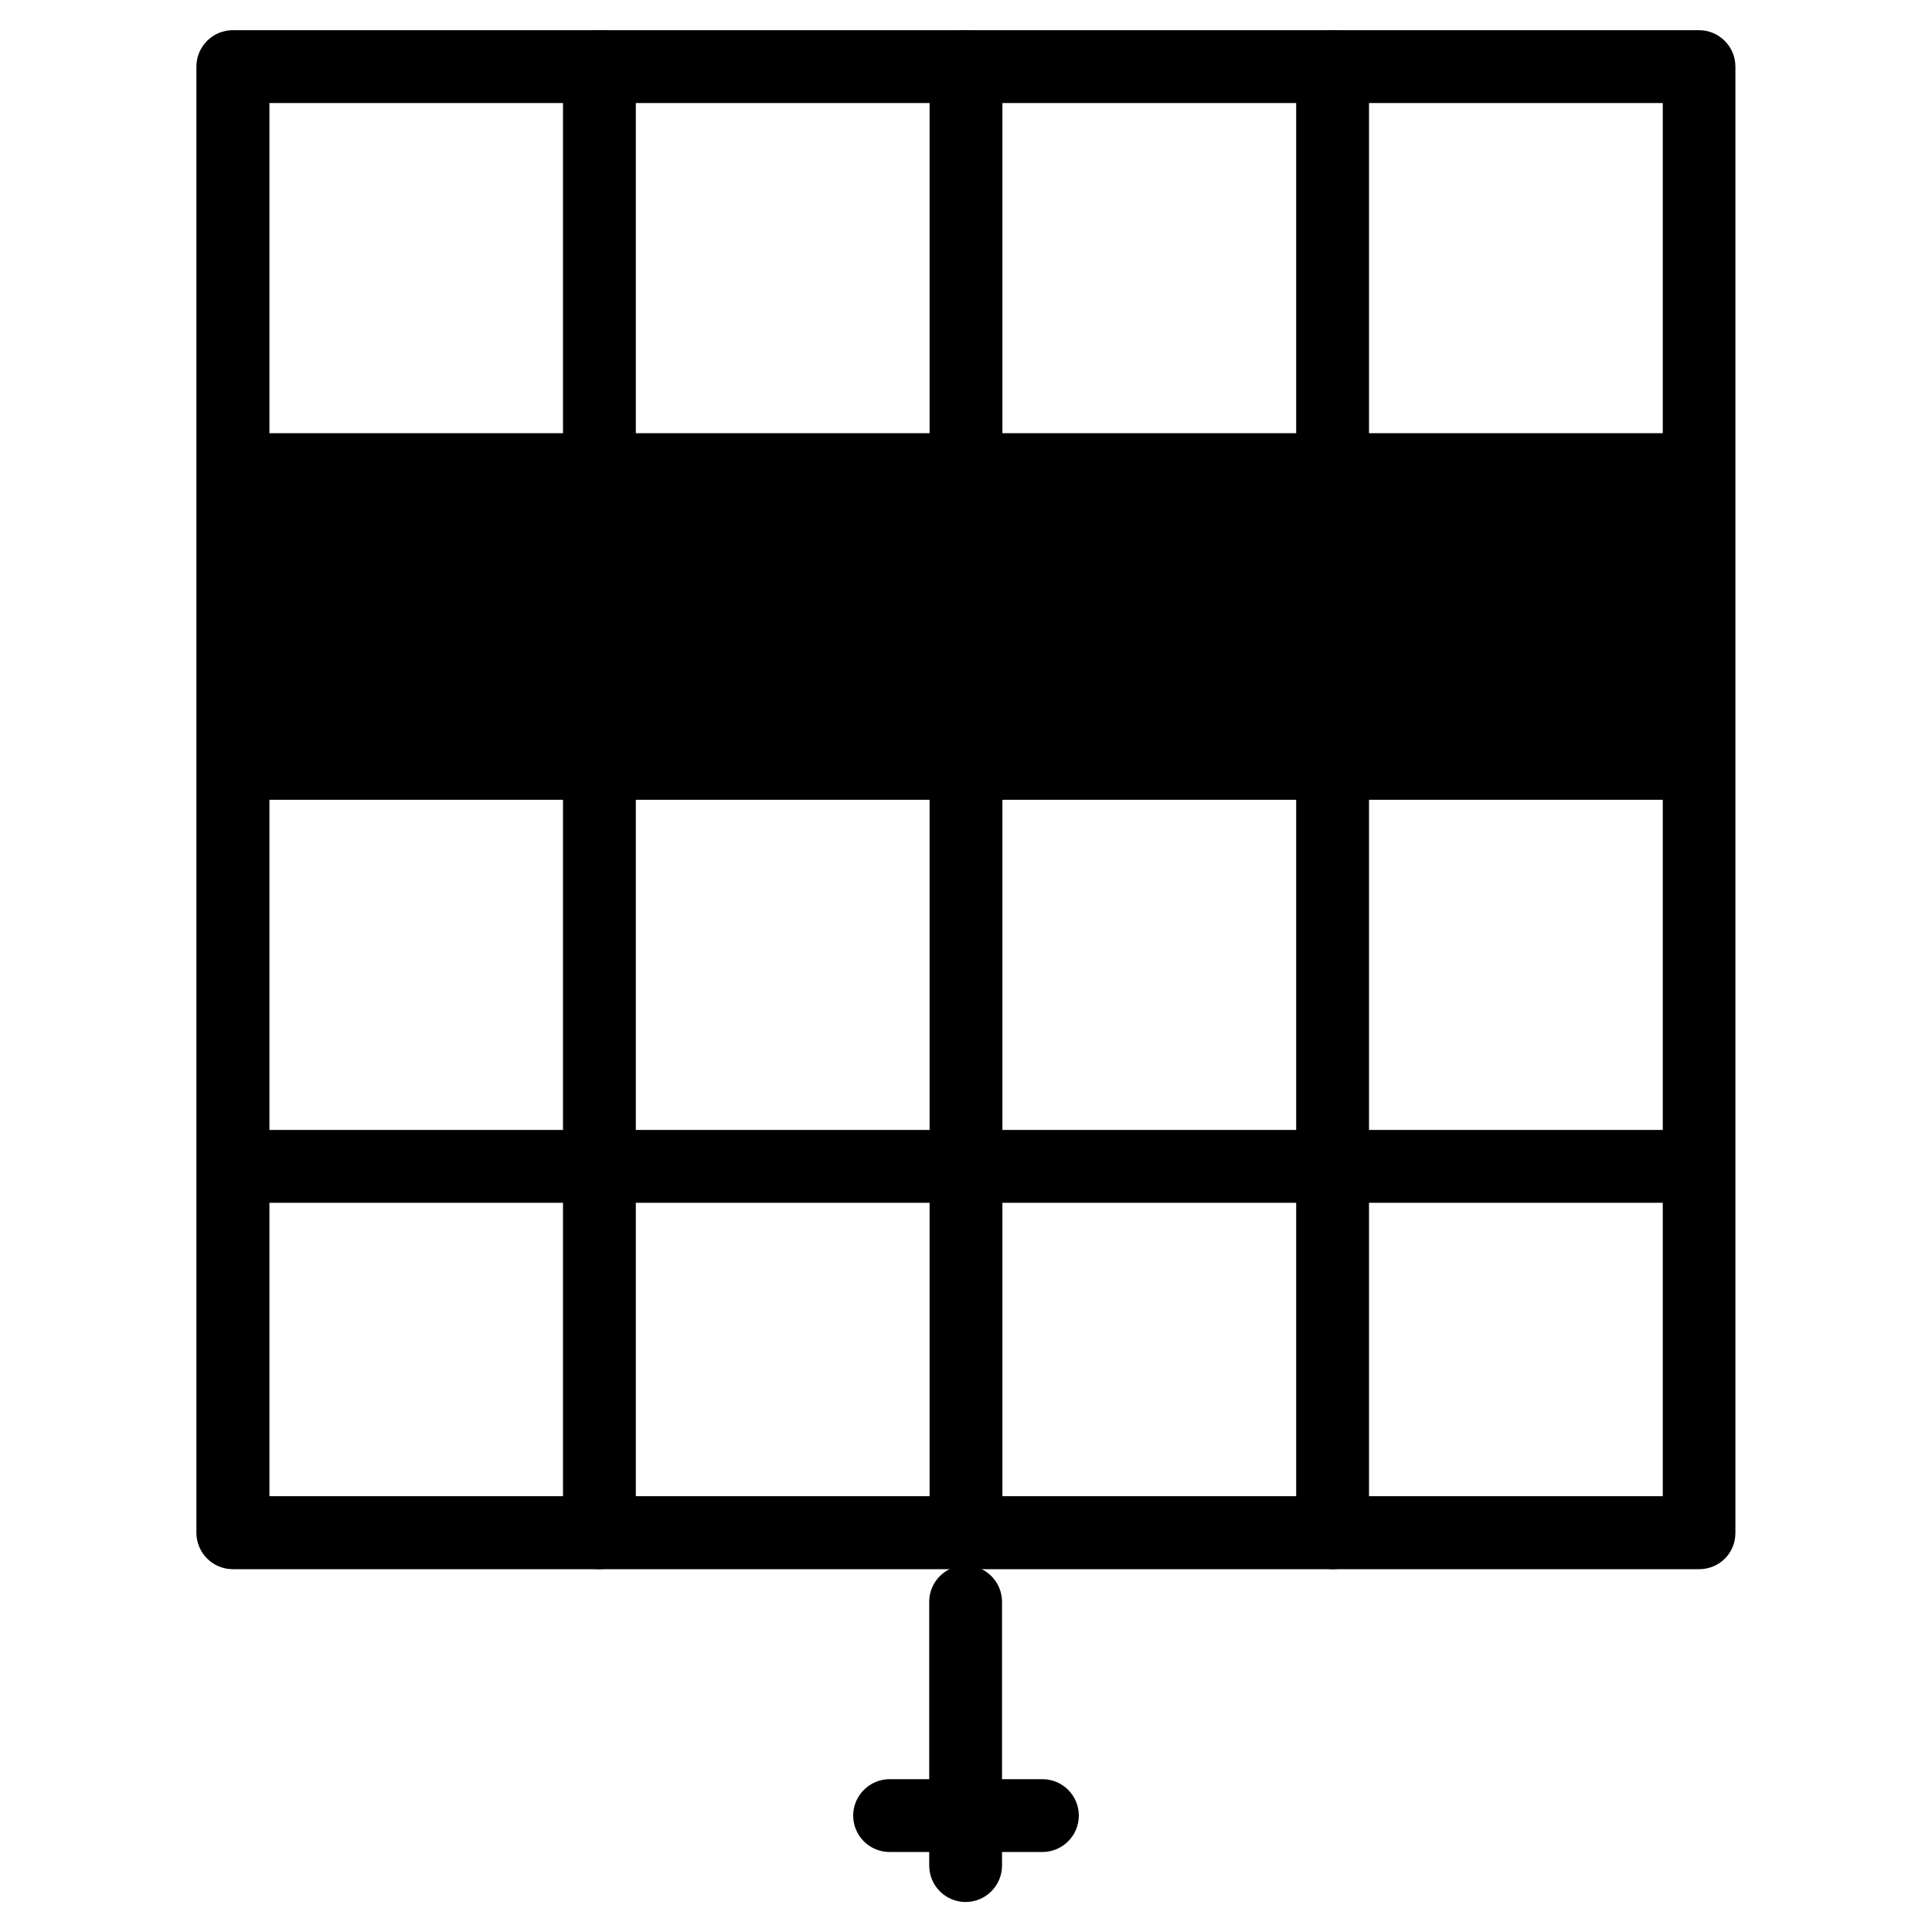 <?xml version="1.0" encoding="utf-8"?>
<!-- Generator: Adobe Illustrator 19.0.0, SVG Export Plug-In . SVG Version: 6.00 Build 0)  -->
<svg version="1.1" id="图层_1" xmlns="http://www.w3.org/2000/svg" xmlns:xlink="http://www.w3.org/1999/xlink" x="0px" y="0px"
	 viewBox="32 -232 1024 1024" style="enable-background:new 32 -232 1024 1024;" xml:space="preserve">
<g id="XMLID_1253_">
	<g id="XMLID_1255_">
		<g id="XMLID_1256_">
			<g id="XMLID_1257_">
				<g id="XMLID_1281_">
					<path id="XMLID_1259_" d="M543.8,776.1c-10.7,0-19.3-8.7-19.3-19.3V617c0-10.7,8.7-19.3,19.3-19.3c10.7,0,19.3,8.7,19.3,19.3
						v139.7C563.1,767.4,554.5,776.1,543.8,776.1z"/>
				</g>
			</g>
			<g id="XMLID_1258_">
				<g id="XMLID_1280_">
					<path id="XMLID_1261_" d="M584.5,749.6h-81c-10.7,0-19.3-8.7-19.3-19.3s8.7-19.3,19.3-19.3h81c10.7,0,19.3,8.7,19.3,19.3
						S595.2,749.6,584.5,749.6z"/>
				</g>
			</g>
		</g>
	</g>
	<g id="XMLID_1260_">
		<g id="XMLID_1262_">
			<g id="XMLID_1277_">
				<path id="XMLID_1264_" d="M932.6,599.7H155.4c-10.7,0-19.3-8.7-19.3-19.3v-777.1c0-10.7,8.7-19.3,19.3-19.3h777.1
					c10.7,0,19.3,8.7,19.3,19.3v777.1C951.9,591.1,943.3,599.7,932.6,599.7z M174.8,561h738.5v-738.4H174.8V561z"/>
			</g>
		</g>
		<g id="XMLID_1263_">
			<g id="XMLID_1265_">
				<path id="XMLID_1266_" d="M738.3,599.7c-10.7,0-19.3-8.7-19.3-19.3v-777.1c0-10.7,8.7-19.3,19.3-19.3s19.3,8.7,19.3,19.3v777.1
					C757.6,591.1,749,599.7,738.3,599.7z"/>
			</g>
		</g>
		<g id="XMLID_1267_">
			<g id="XMLID_1268_">
				<path id="XMLID_1269_" d="M544,599.7c-10.7,0-19.3-8.7-19.3-19.3v-777.1c0-10.7,8.7-19.3,19.3-19.3c10.7,0,19.3,8.7,19.3,19.3
					v777.1C563.4,591.1,554.7,599.7,544,599.7z"/>
			</g>
		</g>
		<g id="XMLID_1270_">
			<g id="XMLID_1271_">
				<path id="XMLID_1272_" d="M349.7,599.7c-10.7,0-19.3-8.7-19.3-19.3v-777.1c0-10.7,8.7-19.3,19.3-19.3c10.7,0,19.3,8.7,19.3,19.3
					v777.1C369,591.1,360.4,599.7,349.7,599.7z"/>
			</g>
		</g>
		<g id="XMLID_1273_">
			<g id="XMLID_1274_">
				<rect id="XMLID_1581_" x="168.9" y="-2.4" width="752.3" height="194.3"/>
			</g>
		</g>
		<g id="XMLID_1275_">
			<g id="XMLID_1276_">
				<path id="XMLID_1298_" d="M921.3,405.5H169c-10.7,0-19.3-8.7-19.3-19.3c0-10.7,8.7-19.3,19.3-19.3h752.3
					c10.7,0,19.3,8.7,19.3,19.3C940.6,396.8,932,405.5,921.3,405.5z"/>
			</g>
		</g>
	</g>
</g>
</svg>
